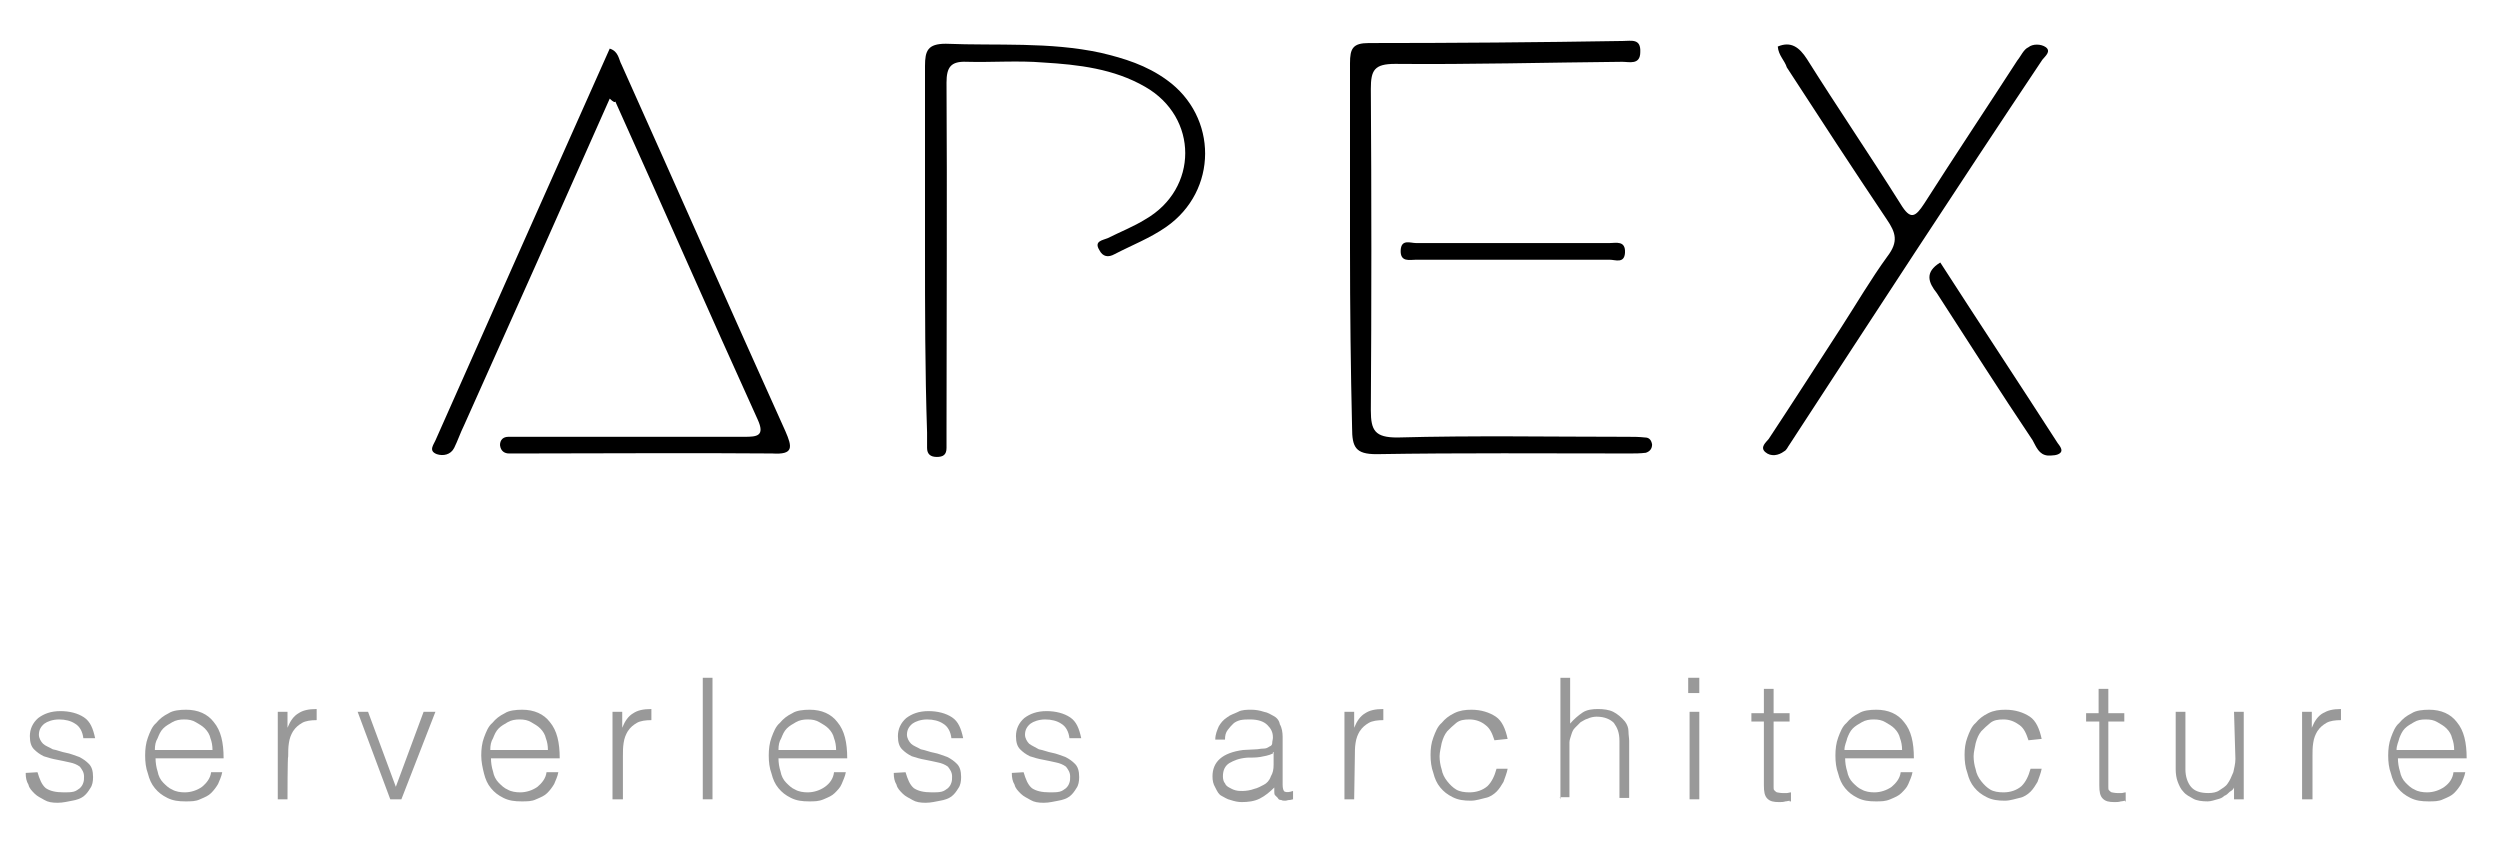 <svg xmlns="http://www.w3.org/2000/svg" xmlns:xlink="http://www.w3.org/1999/xlink" id="Layer_1" x="0" y="0" version="1.1" viewBox="0 0 360 122" xml:space="preserve" style="enable-background:new 0 0 360 122"><style type="text/css">.st0{fill:#999}</style><g id="AsIV6N.tif"><g><path d="M87.8,14.2c-7,15.8-14,31.5-21,47.1c-0.5,1-0.9,2.2-1.4,3.2c-0.5,1-1.6,1.2-2.5,0.9c-1.3-0.5-0.4-1.4-0.1-2.2 c8.3-18.7,16.6-37.4,25-56.2c1.3,0.4,1.3,1.6,1.7,2.3c7.9,17.6,15.7,35.3,23.6,52.8c1,2.3,1.2,3.4-1.9,3.2 c-12.1-0.1-24.1,0-36.3,0c-0.5,0-1,0-1.6,0c-0.6,0-1.2-0.3-1.3-1.2c0-0.8,0.5-1.2,1.2-1.2c0.9,0,1.7,0,2.6,0c10.5,0,20.9,0,31.4,0 c1.8,0,3-0.1,1.9-2.5c-6.9-15.2-13.6-30.5-20.5-45.8C88.6,14.8,88.3,14.7,87.8,14.2z"/><path d="M133.2,35.7c0-8.7,0-17.5,0-26.2c0-2.2,0.4-3.2,3-3.2c7.4,0.3,14.9-0.3,22.3,1.3c3.4,0.8,6.6,1.8,9.5,3.9 c7.4,5.3,7.4,16-0.1,21.2c-2.3,1.6-4.9,2.6-7.4,3.9c-0.9,0.5-1.7,0.4-2.2-0.6c-0.8-1.3,0.5-1.4,1.2-1.7c1.8-0.9,3.8-1.7,5.4-2.7 c7.7-4.4,7.7-14.7,0-19.1c-4.5-2.6-9.6-3.2-14.7-3.5c-3.6-0.3-7.4,0-11-0.1c-2.3-0.1-2.9,0.8-2.9,3c0.1,16.6,0,33.2,0,50 c0,0.9,0,1.7,0,2.6c0,1-0.5,1.3-1.4,1.3s-1.4-0.4-1.4-1.3c0-0.8,0-1.6,0-2.2C133.2,53.2,133.2,44.5,133.2,35.7z"/><path d="M194.4,35.7c0-8.8,0-17.8,0-26.6c0-2.1,0.4-2.9,2.7-2.9c12.2,0,24.4-0.1,36.6-0.3c1.2,0,2.6-0.4,2.5,1.6 c0,1.9-1.6,1.4-2.6,1.4c-10.9,0.1-21.8,0.4-32.7,0.3c-3,0-3.5,0.9-3.5,3.6c0.1,15.4,0.1,30.9,0,46.3c0,2.9,0.6,3.9,3.8,3.9 c11-0.3,22.1-0.1,33.1-0.1c0.9,0,1.7,0,2.6,0.1c0.6,0,0.9,0.4,1,1c0,0.6-0.3,1-0.9,1.2c-0.8,0.1-1.6,0.1-2.2,0.1 c-12.2,0-24.4-0.1-36.6,0.1c-3,0-3.5-1-3.5-3.8C194.5,53.2,194.4,44.5,194.4,35.7z"/><path d="M256,6.7c1.9-0.8,3.1,0.1,4.2,1.8c4.4,7,9.1,13.9,13.5,20.9c1.4,2.3,2.1,1.9,3.4-0.1c4.4-6.9,9-13.8,13.4-20.6 c0.5-0.6,0.9-1.6,1.6-1.9c0.6-0.5,1.8-0.5,2.5,0c0.8,0.6-0.1,1.3-0.5,1.8C281.8,27,269.7,45.6,257.7,64c-0.3,0.4-0.4,0.8-0.8,1 c-0.8,0.6-1.9,0.8-2.7,0.1s0.1-1.4,0.5-1.9c3.5-5.3,6.9-10.6,10.4-16c2.2-3.4,4.3-7,6.7-10.3c1.6-2.1,1.2-3.4-0.1-5.3 c-4.9-7.3-9.6-14.5-14.4-21.9C257,8.7,256.1,8,256,6.7z"/><path d="M279.4,37.8c5.6,8.7,11.3,17.3,16.9,26c0.3,0.4,0.8,1,0.4,1.4c-0.4,0.4-1.2,0.4-1.8,0.4c-1.3-0.1-1.7-1.3-2.2-2.2 c-4.7-7-9.2-14.1-13.8-21.2C277.7,40.7,277.1,39.2,279.4,37.8z"/><path d="M217.8,37.4c-4.7,0-9.3,0-13.9,0c-0.9,0-2.3,0.4-2.2-1.4c0.1-1.6,1.4-1,2.2-1c9.3,0,18.6,0,27.9,0c0.9,0,2.3-0.4,2.2,1.4 c-0.1,1.6-1.4,1-2.2,1C227.1,37.4,222.5,37.4,217.8,37.4z"/></g></g><g><path d="M5.4,111.2c0.3,1,0.6,1.8,1.2,2.3c0.6,0.4,1.4,0.6,2.6,0.6c0.5,0,1,0,1.4-0.1c0.4-0.1,0.6-0.3,0.9-0.5 c0.3-0.3,0.4-0.5,0.5-0.8c0.1-0.3,0.1-0.5,0.1-0.9c0-0.6-0.3-1-0.6-1.4c-0.4-0.3-0.9-0.5-1.4-0.6c-0.5-0.1-1.3-0.3-1.9-0.4 c-0.6-0.1-1.3-0.3-1.9-0.5c-0.6-0.3-1-0.6-1.4-1c-0.4-0.4-0.6-1-0.6-1.9c0-1,0.4-1.9,1.2-2.6c0.8-0.6,1.8-1,3.2-1 c1.3,0,2.5,0.3,3.4,0.9c0.9,0.6,1.3,1.6,1.6,3H12c-0.1-0.9-0.5-1.7-1.2-2.1c-0.6-0.4-1.4-0.6-2.3-0.6s-1.7,0.3-2.1,0.6 c-0.5,0.4-0.8,0.9-0.8,1.6c0,0.5,0.3,1,0.6,1.3s0.9,0.5,1.4,0.8c0.6,0.1,1.3,0.4,1.9,0.5c0.6,0.1,1.3,0.4,1.9,0.6 c0.6,0.3,1,0.6,1.4,1s0.6,1,0.6,1.9c0,0.6-0.1,1.2-0.4,1.6c-0.3,0.5-0.6,0.9-1,1.2c-0.4,0.3-1,0.5-1.6,0.6 c-0.6,0.1-1.3,0.3-2.1,0.3s-1.4-0.1-1.9-0.4c-0.5-0.3-1-0.5-1.4-0.9s-0.8-0.8-0.9-1.3c-0.3-0.5-0.4-1-0.4-1.7L5.4,111.2L5.4,111.2z" class="st0"/><path d="M22.4,109.2c0,0.6,0.1,1.3,0.3,1.9c0.1,0.6,0.4,1.2,0.8,1.6s0.8,0.8,1.3,1c0.5,0.3,1.2,0.4,1.8,0.4 c0.9,0,1.8-0.3,2.5-0.8c0.6-0.5,1.2-1.2,1.3-2.1H32c-0.1,0.6-0.4,1.2-0.6,1.7c-0.3,0.5-0.6,0.9-1,1.3s-0.9,0.6-1.6,0.9 c-0.6,0.3-1.3,0.3-2.1,0.3c-1,0-1.8-0.1-2.6-0.5s-1.3-0.8-1.8-1.4c-0.5-0.6-0.8-1.3-1-2.1c-0.3-0.8-0.4-1.7-0.4-2.6 c0-0.9,0.1-1.8,0.4-2.6c0.3-0.8,0.6-1.6,1.2-2.1c0.5-0.6,1-1,1.8-1.4c0.6-0.4,1.6-0.5,2.5-0.5c1.7,0,3.1,0.6,4,1.8 c1,1.2,1.4,2.9,1.4,5.2L22.4,109.2L22.4,109.2z M30.6,108c0-0.6-0.1-1.2-0.3-1.7c-0.1-0.5-0.4-1-0.8-1.4c-0.4-0.4-0.8-0.6-1.3-0.9 c-0.5-0.3-1-0.4-1.7-0.4c-0.6,0-1.2,0.1-1.7,0.4c-0.5,0.3-0.9,0.5-1.3,0.9c-0.4,0.4-0.6,0.9-0.8,1.4c-0.3,0.5-0.4,1-0.4,1.7H30.6z" class="st0"/><path d="M41.4,115.1h-1.4v-12.6h1.4v2.3l0,0c0.4-1,0.9-1.7,1.6-2.1c0.6-0.4,1.4-0.6,2.6-0.6v1.6 c-0.8,0-1.6,0.1-2.1,0.4c-0.5,0.3-0.9,0.6-1.3,1.2c-0.3,0.5-0.5,1-0.6,1.7c-0.1,0.6-0.1,1.3-0.1,1.9 C41.4,108.9,41.4,115.1,41.4,115.1z" class="st0"/><path d="M51.5,102.5H53l4,10.8l4-10.8h1.7l-4.9,12.6h-1.6L51.5,102.5z" class="st0"/><path d="M70.7,109.2c0,0.6,0.1,1.3,0.3,1.9c0.1,0.6,0.4,1.2,0.8,1.6c0.4,0.4,0.8,0.8,1.3,1c0.5,0.3,1.2,0.4,1.8,0.4 c0.9,0,1.8-0.3,2.5-0.8c0.6-0.5,1.2-1.2,1.3-2.1h1.7c-0.1,0.6-0.4,1.2-0.6,1.7c-0.3,0.5-0.6,0.9-1,1.3s-0.9,0.6-1.6,0.9 c-0.6,0.3-1.3,0.3-2.1,0.3c-1,0-1.8-0.1-2.6-0.5c-0.8-0.4-1.3-0.8-1.8-1.4c-0.5-0.6-0.8-1.3-1-2.1s-0.4-1.7-0.4-2.6 c0-0.9,0.1-1.8,0.4-2.6s0.6-1.6,1.2-2.1c0.5-0.6,1-1,1.8-1.4c0.6-0.4,1.6-0.5,2.5-0.5c1.7,0,3.1,0.6,4,1.8c1,1.2,1.4,2.9,1.4,5.2 L70.7,109.2L70.7,109.2z M78.9,108c0-0.6-0.1-1.2-0.3-1.7c-0.1-0.5-0.4-1-0.8-1.4c-0.4-0.4-0.8-0.6-1.3-0.9s-1-0.4-1.7-0.4 c-0.6,0-1.2,0.1-1.7,0.4c-0.5,0.3-0.9,0.5-1.3,0.9c-0.4,0.4-0.6,0.9-0.8,1.4c-0.3,0.5-0.4,1-0.4,1.7H78.9z" class="st0"/><path d="M89.6,115.1h-1.4v-12.6h1.4v2.3l0,0c0.4-1,0.9-1.7,1.6-2.1c0.6-0.4,1.4-0.6,2.6-0.6v1.6 c-0.8,0-1.6,0.1-2.1,0.4c-0.5,0.3-0.9,0.6-1.3,1.2c-0.3,0.5-0.5,1-0.6,1.7c-0.1,0.6-0.1,1.3-0.1,1.9V115.1z" class="st0"/><path d="M101.2,115.1V97.6h1.4v17.5H101.2z" class="st0"/><path d="M112.1,109.2c0,0.6,0.1,1.3,0.3,1.9c0.1,0.6,0.4,1.2,0.8,1.6c0.4,0.4,0.8,0.8,1.3,1c0.5,0.3,1.2,0.4,1.8,0.4 c0.9,0,1.8-0.3,2.5-0.8s1.2-1.2,1.3-2.1h1.7c-0.1,0.6-0.4,1.2-0.6,1.7s-0.6,0.9-1,1.3s-0.9,0.6-1.6,0.9s-1.3,0.3-2.1,0.3 c-1,0-1.8-0.1-2.6-0.5s-1.3-0.8-1.8-1.4c-0.5-0.6-0.8-1.3-1-2.1c-0.3-0.8-0.4-1.7-0.4-2.6c0-0.9,0.1-1.8,0.4-2.6 c0.3-0.8,0.6-1.6,1.2-2.1c0.5-0.6,1-1,1.8-1.4c0.6-0.4,1.6-0.5,2.5-0.5c1.7,0,3.1,0.6,4,1.8c1,1.2,1.4,2.9,1.4,5.2L112.1,109.2 L112.1,109.2z M120.4,108c0-0.6-0.1-1.2-0.3-1.7c-0.1-0.5-0.4-1-0.8-1.4c-0.4-0.4-0.8-0.6-1.3-0.9s-1-0.4-1.7-0.4 c-0.6,0-1.2,0.1-1.7,0.4c-0.5,0.3-0.9,0.5-1.3,0.9c-0.4,0.4-0.6,0.9-0.8,1.4c-0.3,0.5-0.4,1-0.4,1.7H120.4z" class="st0"/><path d="M130.4,111.2c0.3,1,0.6,1.8,1.2,2.3c0.6,0.4,1.4,0.6,2.6,0.6c0.5,0,1,0,1.4-0.1c0.4-0.1,0.6-0.3,0.9-0.5 c0.3-0.3,0.4-0.5,0.5-0.8s0.1-0.5,0.1-0.9c0-0.6-0.3-1-0.6-1.4c-0.4-0.3-0.9-0.5-1.4-0.6s-1.3-0.3-1.9-0.4 c-0.6-0.1-1.3-0.3-1.9-0.5c-0.6-0.3-1-0.6-1.4-1c-0.4-0.4-0.6-1-0.6-1.9c0-1,0.4-1.9,1.2-2.6c0.8-0.6,1.8-1,3.2-1 c1.3,0,2.5,0.3,3.4,0.9c0.9,0.6,1.3,1.6,1.6,3H137c-0.1-0.9-0.5-1.7-1.2-2.1c-0.6-0.4-1.4-0.6-2.3-0.6c-0.9,0-1.7,0.3-2.1,0.6 c-0.5,0.4-0.8,0.9-0.8,1.6c0,0.5,0.3,1,0.6,1.3s0.9,0.5,1.4,0.8c0.6,0.1,1.3,0.4,1.9,0.5c0.6,0.1,1.3,0.4,1.9,0.6 c0.6,0.3,1,0.6,1.4,1c0.4,0.4,0.6,1,0.6,1.9c0,0.6-0.1,1.2-0.4,1.6c-0.3,0.5-0.6,0.9-1,1.2c-0.4,0.3-1,0.5-1.6,0.6 c-0.6,0.1-1.3,0.3-2.1,0.3s-1.4-0.1-1.9-0.4c-0.5-0.3-1-0.5-1.4-0.9s-0.8-0.8-0.9-1.3c-0.3-0.5-0.4-1-0.4-1.7L130.4,111.2 L130.4,111.2z" class="st0"/><path d="M147.4,111.2c0.3,1,0.6,1.8,1.2,2.3c0.6,0.4,1.4,0.6,2.6,0.6c0.5,0,1,0,1.4-0.1c0.4-0.1,0.6-0.3,0.9-0.5 c0.3-0.3,0.4-0.5,0.5-0.8c0.1-0.3,0.1-0.5,0.1-0.9c0-0.6-0.3-1-0.6-1.4c-0.4-0.3-0.9-0.5-1.4-0.6s-1.3-0.3-1.9-0.4 c-0.6-0.1-1.3-0.3-1.9-0.5c-0.6-0.3-1-0.6-1.4-1c-0.4-0.4-0.6-1-0.6-1.9c0-1,0.4-1.9,1.2-2.6c0.8-0.6,1.8-1,3.2-1 c1.3,0,2.5,0.3,3.4,0.9c0.9,0.6,1.3,1.6,1.6,3H154c-0.1-0.9-0.5-1.7-1.2-2.1c-0.6-0.4-1.4-0.6-2.3-0.6c-0.9,0-1.7,0.3-2.1,0.6 c-0.5,0.4-0.8,0.9-0.8,1.6c0,0.5,0.3,1,0.6,1.3c0.4,0.3,0.9,0.5,1.4,0.8c0.6,0.1,1.3,0.4,1.9,0.5c0.6,0.1,1.3,0.4,1.9,0.6 c0.6,0.3,1,0.6,1.4,1c0.4,0.4,0.6,1,0.6,1.9c0,0.6-0.1,1.2-0.4,1.6c-0.3,0.5-0.6,0.9-1,1.2c-0.4,0.3-1,0.5-1.6,0.6 c-0.6,0.1-1.3,0.3-2.1,0.3c-0.8,0-1.4-0.1-1.9-0.4c-0.5-0.3-1-0.5-1.4-0.9c-0.4-0.4-0.8-0.8-0.9-1.3c-0.3-0.5-0.4-1-0.4-1.7 L147.4,111.2L147.4,111.2z" class="st0"/><path d="M180.9,107.9c0.3,0,0.6-0.1,1-0.1s0.6-0.1,0.9-0.3c0.3-0.1,0.4-0.3,0.4-0.5c0-0.3,0.1-0.5,0.1-0.8 c0-0.8-0.3-1.3-0.8-1.8c-0.5-0.5-1.3-0.8-2.5-0.8c-0.5,0-0.9,0-1.4,0.1c-0.4,0.1-0.8,0.3-1,0.5c-0.3,0.3-0.5,0.5-0.8,0.9 c-0.3,0.4-0.4,0.8-0.4,1.4H175c0-0.8,0.3-1.4,0.5-1.9c0.3-0.5,0.6-0.9,1.2-1.3c0.5-0.4,1-0.5,1.6-0.8c0.5-0.3,1.3-0.3,1.9-0.3 c0.6,0,1.2,0.1,1.8,0.3c0.6,0.1,1,0.4,1.4,0.6s0.8,0.6,0.9,1.2c0.3,0.5,0.4,1.2,0.4,1.8v6.9c0,0.5,0.1,0.9,0.3,1 c0.3,0.1,0.6,0.1,1.2-0.1v1.2c-0.1,0-0.3,0.1-0.5,0.1c-0.3,0-0.4,0.1-0.6,0.1c-0.3,0-0.4,0-0.6-0.1c-0.3,0-0.4-0.1-0.5-0.3 c-0.1-0.1-0.3-0.3-0.4-0.4c-0.1-0.1-0.1-0.4-0.1-0.5c0-0.3,0-0.4,0-0.6c-0.6,0.6-1.3,1.2-2.1,1.6c-0.8,0.4-1.7,0.5-2.6,0.5 c-0.5,0-1-0.1-1.6-0.3c-0.5-0.1-0.9-0.4-1.3-0.6s-0.6-0.6-0.9-1.2c-0.3-0.5-0.4-1-0.4-1.6c0-2.1,1.4-3.4,4.4-3.8L180.9,107.9z M183.3,108.5c-0.6,0.3-1.3,0.4-1.8,0.5c-0.6,0.1-1.3,0.1-1.9,0.1c-1.2,0.1-1.9,0.4-2.6,0.8c-0.6,0.4-0.9,1-0.9,1.9 c0,0.4,0.1,0.8,0.3,1c0.1,0.3,0.4,0.5,0.6,0.6s0.5,0.3,0.9,0.4s0.6,0.1,1,0.1c0.5,0,1.2-0.1,1.7-0.3c0.5-0.1,1-0.4,1.4-0.6 s0.8-0.6,1-1.2c0.3-0.5,0.4-1,0.4-1.7v-1.8H183.3z" class="st0"/><path d="M195,115.1h-1.4v-12.6h1.4v2.3l0,0c0.4-1,0.9-1.7,1.6-2.1c0.6-0.4,1.4-0.6,2.6-0.6v1.6c-0.8,0-1.6,0.1-2.1,0.4 c-0.5,0.3-0.9,0.6-1.3,1.2c-0.3,0.5-0.5,1-0.6,1.7c-0.1,0.6-0.1,1.3-0.1,1.9L195,115.1L195,115.1z" class="st0"/><path d="M215.2,106.6c-0.3-0.9-0.6-1.7-1.3-2.2c-0.6-0.5-1.4-0.8-2.3-0.8c-0.8,0-1.4,0.1-1.9,0.5 c-0.5,0.4-0.9,0.8-1.3,1.2c-0.4,0.5-0.6,1-0.8,1.7c-0.1,0.6-0.3,1.3-0.3,1.9c0,0.6,0.1,1.3,0.3,1.9c0.1,0.6,0.4,1.2,0.8,1.7 s0.8,0.9,1.3,1.2c0.5,0.3,1.2,0.4,1.9,0.4c1,0,1.9-0.3,2.6-0.9c0.6-0.6,1-1.4,1.3-2.5h1.6c-0.1,0.6-0.4,1.3-0.6,1.9 c-0.3,0.5-0.6,1-1,1.4s-1,0.8-1.6,0.9c-0.5,0.1-1.3,0.4-2.1,0.4c-1,0-1.8-0.1-2.6-0.5s-1.3-0.8-1.8-1.4c-0.5-0.6-0.8-1.3-1-2.1 c-0.3-0.8-0.4-1.7-0.4-2.6c0-0.9,0.1-1.7,0.4-2.5c0.3-0.8,0.6-1.6,1.2-2.1c0.5-0.6,1-1,1.8-1.4s1.6-0.5,2.5-0.5 c1.4,0,2.6,0.4,3.5,1c0.9,0.6,1.4,1.8,1.7,3.2L215.2,106.6L215.2,106.6z" class="st0"/><path d="M224.7,115.1V97.6h1.4v6.6c0.5-0.6,1.2-1.2,1.8-1.6c0.6-0.4,1.4-0.5,2.2-0.5c0.8,0,1.6,0.1,2.2,0.4 c0.6,0.3,1.2,0.8,1.7,1.4c0.3,0.4,0.5,0.9,0.5,1.4s0.1,1,0.1,1.4v8.2h-1.4v-8.2c0-1.2-0.3-1.9-0.8-2.6c-0.5-0.5-1.3-0.9-2.5-0.9 c-0.4,0-0.9,0.1-1.3,0.3c-0.4,0.1-0.6,0.3-1,0.5c-0.3,0.3-0.5,0.5-0.8,0.8c-0.3,0.3-0.4,0.6-0.5,0.9c-0.1,0.4-0.3,0.8-0.3,1.2 s0,0.8,0,1.2v6.7h-1.4L224.7,115.1L224.7,115.1z" class="st0"/><path d="M243.1,99.8v-2.2h1.6v2.2H243.1z M243.3,115.1v-12.6h1.4v12.6H243.3z" class="st0"/><path d="M257.7,115.3c-0.1,0-0.4,0.1-0.6,0.1c-0.3,0.1-0.6,0.1-0.9,0.1c-0.8,0-1.3-0.1-1.7-0.5s-0.5-1-0.5-1.9v-9.2 h-1.8v-1.2h1.8v-3.5h1.4v3.5h2.3v1.2h-2.3v8.6c0,0.3,0,0.5,0,0.8s0,0.4,0.1,0.5c0.1,0.1,0.3,0.3,0.4,0.3c0.1,0,0.4,0.1,0.8,0.1 c0.1,0,0.4,0,0.6,0s0.4-0.1,0.6-0.1v1.3H257.7z" class="st0"/><path d="M265.7,109.2c0,0.6,0.1,1.3,0.3,1.9c0.1,0.6,0.4,1.2,0.8,1.6s0.8,0.8,1.3,1c0.5,0.3,1.2,0.4,1.8,0.4 c0.9,0,1.8-0.3,2.5-0.8c0.6-0.5,1.2-1.2,1.3-2.1h1.7c-0.1,0.6-0.4,1.2-0.6,1.7s-0.6,0.9-1,1.3s-0.9,0.6-1.6,0.9s-1.3,0.3-2.1,0.3 c-1,0-1.8-0.1-2.6-0.5s-1.3-0.8-1.8-1.4c-0.5-0.6-0.8-1.3-1-2.1c-0.3-0.8-0.4-1.7-0.4-2.6c0-0.9,0.1-1.8,0.4-2.6 c0.3-0.8,0.6-1.6,1.2-2.1c0.5-0.6,1-1,1.8-1.4c0.6-0.4,1.6-0.5,2.5-0.5c1.7,0,3.1,0.6,4,1.8c1,1.2,1.4,2.9,1.4,5.2L265.7,109.2 L265.7,109.2z M273.9,108c0-0.6-0.1-1.2-0.3-1.7c-0.1-0.5-0.4-1-0.8-1.4c-0.4-0.4-0.8-0.6-1.3-0.9c-0.5-0.3-1-0.4-1.7-0.4 c-0.6,0-1.2,0.1-1.7,0.4c-0.5,0.3-0.9,0.5-1.3,0.9c-0.4,0.4-0.6,0.9-0.8,1.4c-0.1,0.5-0.4,1-0.4,1.7H273.9z" class="st0"/><path d="M292.1,106.6c-0.3-0.9-0.6-1.7-1.3-2.2s-1.4-0.8-2.3-0.8c-0.8,0-1.4,0.1-1.9,0.5c-0.5,0.4-0.9,0.8-1.3,1.2 c-0.4,0.5-0.6,1-0.8,1.7c-0.1,0.6-0.3,1.3-0.3,1.9c0,0.6,0.1,1.3,0.3,1.9c0.1,0.6,0.4,1.2,0.8,1.7s0.8,0.9,1.3,1.2 c0.5,0.3,1.2,0.4,1.9,0.4c1,0,1.9-0.3,2.6-0.9c0.6-0.6,1-1.4,1.3-2.5h1.6c-0.1,0.6-0.4,1.3-0.6,1.9c-0.3,0.5-0.6,1-1,1.4 s-1,0.8-1.6,0.9c-0.5,0.1-1.3,0.4-2.1,0.4c-1,0-1.8-0.1-2.6-0.5s-1.3-0.8-1.8-1.4c-0.5-0.6-0.8-1.3-1-2.1c-0.3-0.8-0.4-1.7-0.4-2.6 c0-0.9,0.1-1.7,0.4-2.5c0.3-0.8,0.6-1.6,1.2-2.1c0.5-0.6,1-1,1.8-1.4c0.8-0.4,1.6-0.5,2.5-0.5c1.4,0,2.6,0.4,3.5,1 c0.9,0.6,1.4,1.8,1.7,3.2L292.1,106.6L292.1,106.6z" class="st0"/><path d="M306,115.3c-0.1,0-0.4,0.1-0.6,0.1c-0.3,0.1-0.6,0.1-0.9,0.1c-0.8,0-1.3-0.1-1.7-0.5s-0.5-1-0.5-1.9v-9.2h-1.9 v-1.2h1.8v-3.5h1.4v3.5h2.3v1.2h-2.3v8.6c0,0.3,0,0.5,0,0.8s0,0.4,0.1,0.5c0.1,0.1,0.3,0.3,0.4,0.3c0.1,0,0.4,0.1,0.8,0.1 c0.1,0,0.4,0,0.6,0s0.4-0.1,0.6-0.1v1.3H306z" class="st0"/><path d="M321.7,102.5h1.4v12.6h-1.4v-1.7c-0.1,0.3-0.4,0.5-0.6,0.6c-0.3,0.3-0.5,0.5-0.8,0.6c-0.3,0.3-0.6,0.4-1,0.5 c-0.4,0.1-0.9,0.3-1.4,0.3c-0.8,0-1.6-0.1-2.1-0.4s-1-0.5-1.4-1c-0.4-0.4-0.6-0.9-0.8-1.4s-0.3-1.2-0.3-1.8v-8.3h1.4v8.3 c0,1,0.3,1.9,0.8,2.5s1.3,0.9,2.5,0.9c0.6,0,1.2-0.1,1.6-0.4c0.4-0.3,0.9-0.5,1.2-1c0.3-0.4,0.5-0.9,0.8-1.6 c0.1-0.5,0.3-1.2,0.3-1.9L321.7,102.5L321.7,102.5z" class="st0"/><path d="M332.9,115.1h-1.4v-12.6h1.4v2.3l0,0c0.4-1,0.9-1.7,1.6-2.1s1.4-0.6,2.6-0.6v1.6c-0.8,0-1.6,0.1-2.1,0.4 c-0.5,0.3-0.9,0.6-1.3,1.2c-0.3,0.5-0.5,1-0.6,1.7c-0.1,0.6-0.1,1.3-0.1,1.9V115.1z" class="st0"/><path d="M345.3,109.2c0,0.6,0.1,1.3,0.3,1.9c0.1,0.6,0.4,1.2,0.8,1.6s0.8,0.8,1.3,1c0.5,0.3,1.2,0.4,1.8,0.4 c0.9,0,1.8-0.3,2.5-0.8s1.2-1.2,1.3-2.1h1.7c-0.1,0.6-0.4,1.2-0.6,1.7c-0.3,0.5-0.6,0.9-1,1.3c-0.4,0.4-0.9,0.6-1.6,0.9 c-0.6,0.3-1.3,0.3-2.1,0.3c-1,0-1.8-0.1-2.6-0.5s-1.3-0.8-1.8-1.4c-0.5-0.6-0.8-1.3-1-2.1c-0.3-0.8-0.4-1.7-0.4-2.6 c0-0.9,0.1-1.8,0.4-2.6c0.3-0.8,0.6-1.6,1.2-2.1c0.5-0.6,1-1,1.8-1.4c0.6-0.4,1.6-0.5,2.5-0.5c1.7,0,3.1,0.6,4,1.8 c1,1.2,1.4,2.9,1.4,5.2L345.3,109.2L345.3,109.2z M353.4,108c0-0.6-0.1-1.2-0.3-1.7c-0.1-0.5-0.4-1-0.8-1.4 c-0.4-0.4-0.8-0.6-1.3-0.9c-0.5-0.3-1-0.4-1.7-0.4s-1.2,0.1-1.7,0.4c-0.5,0.3-0.9,0.5-1.3,0.9c-0.4,0.4-0.6,0.9-0.8,1.4 c-0.1,0.5-0.4,1-0.4,1.7H353.4z" class="st0"/></g></svg>
